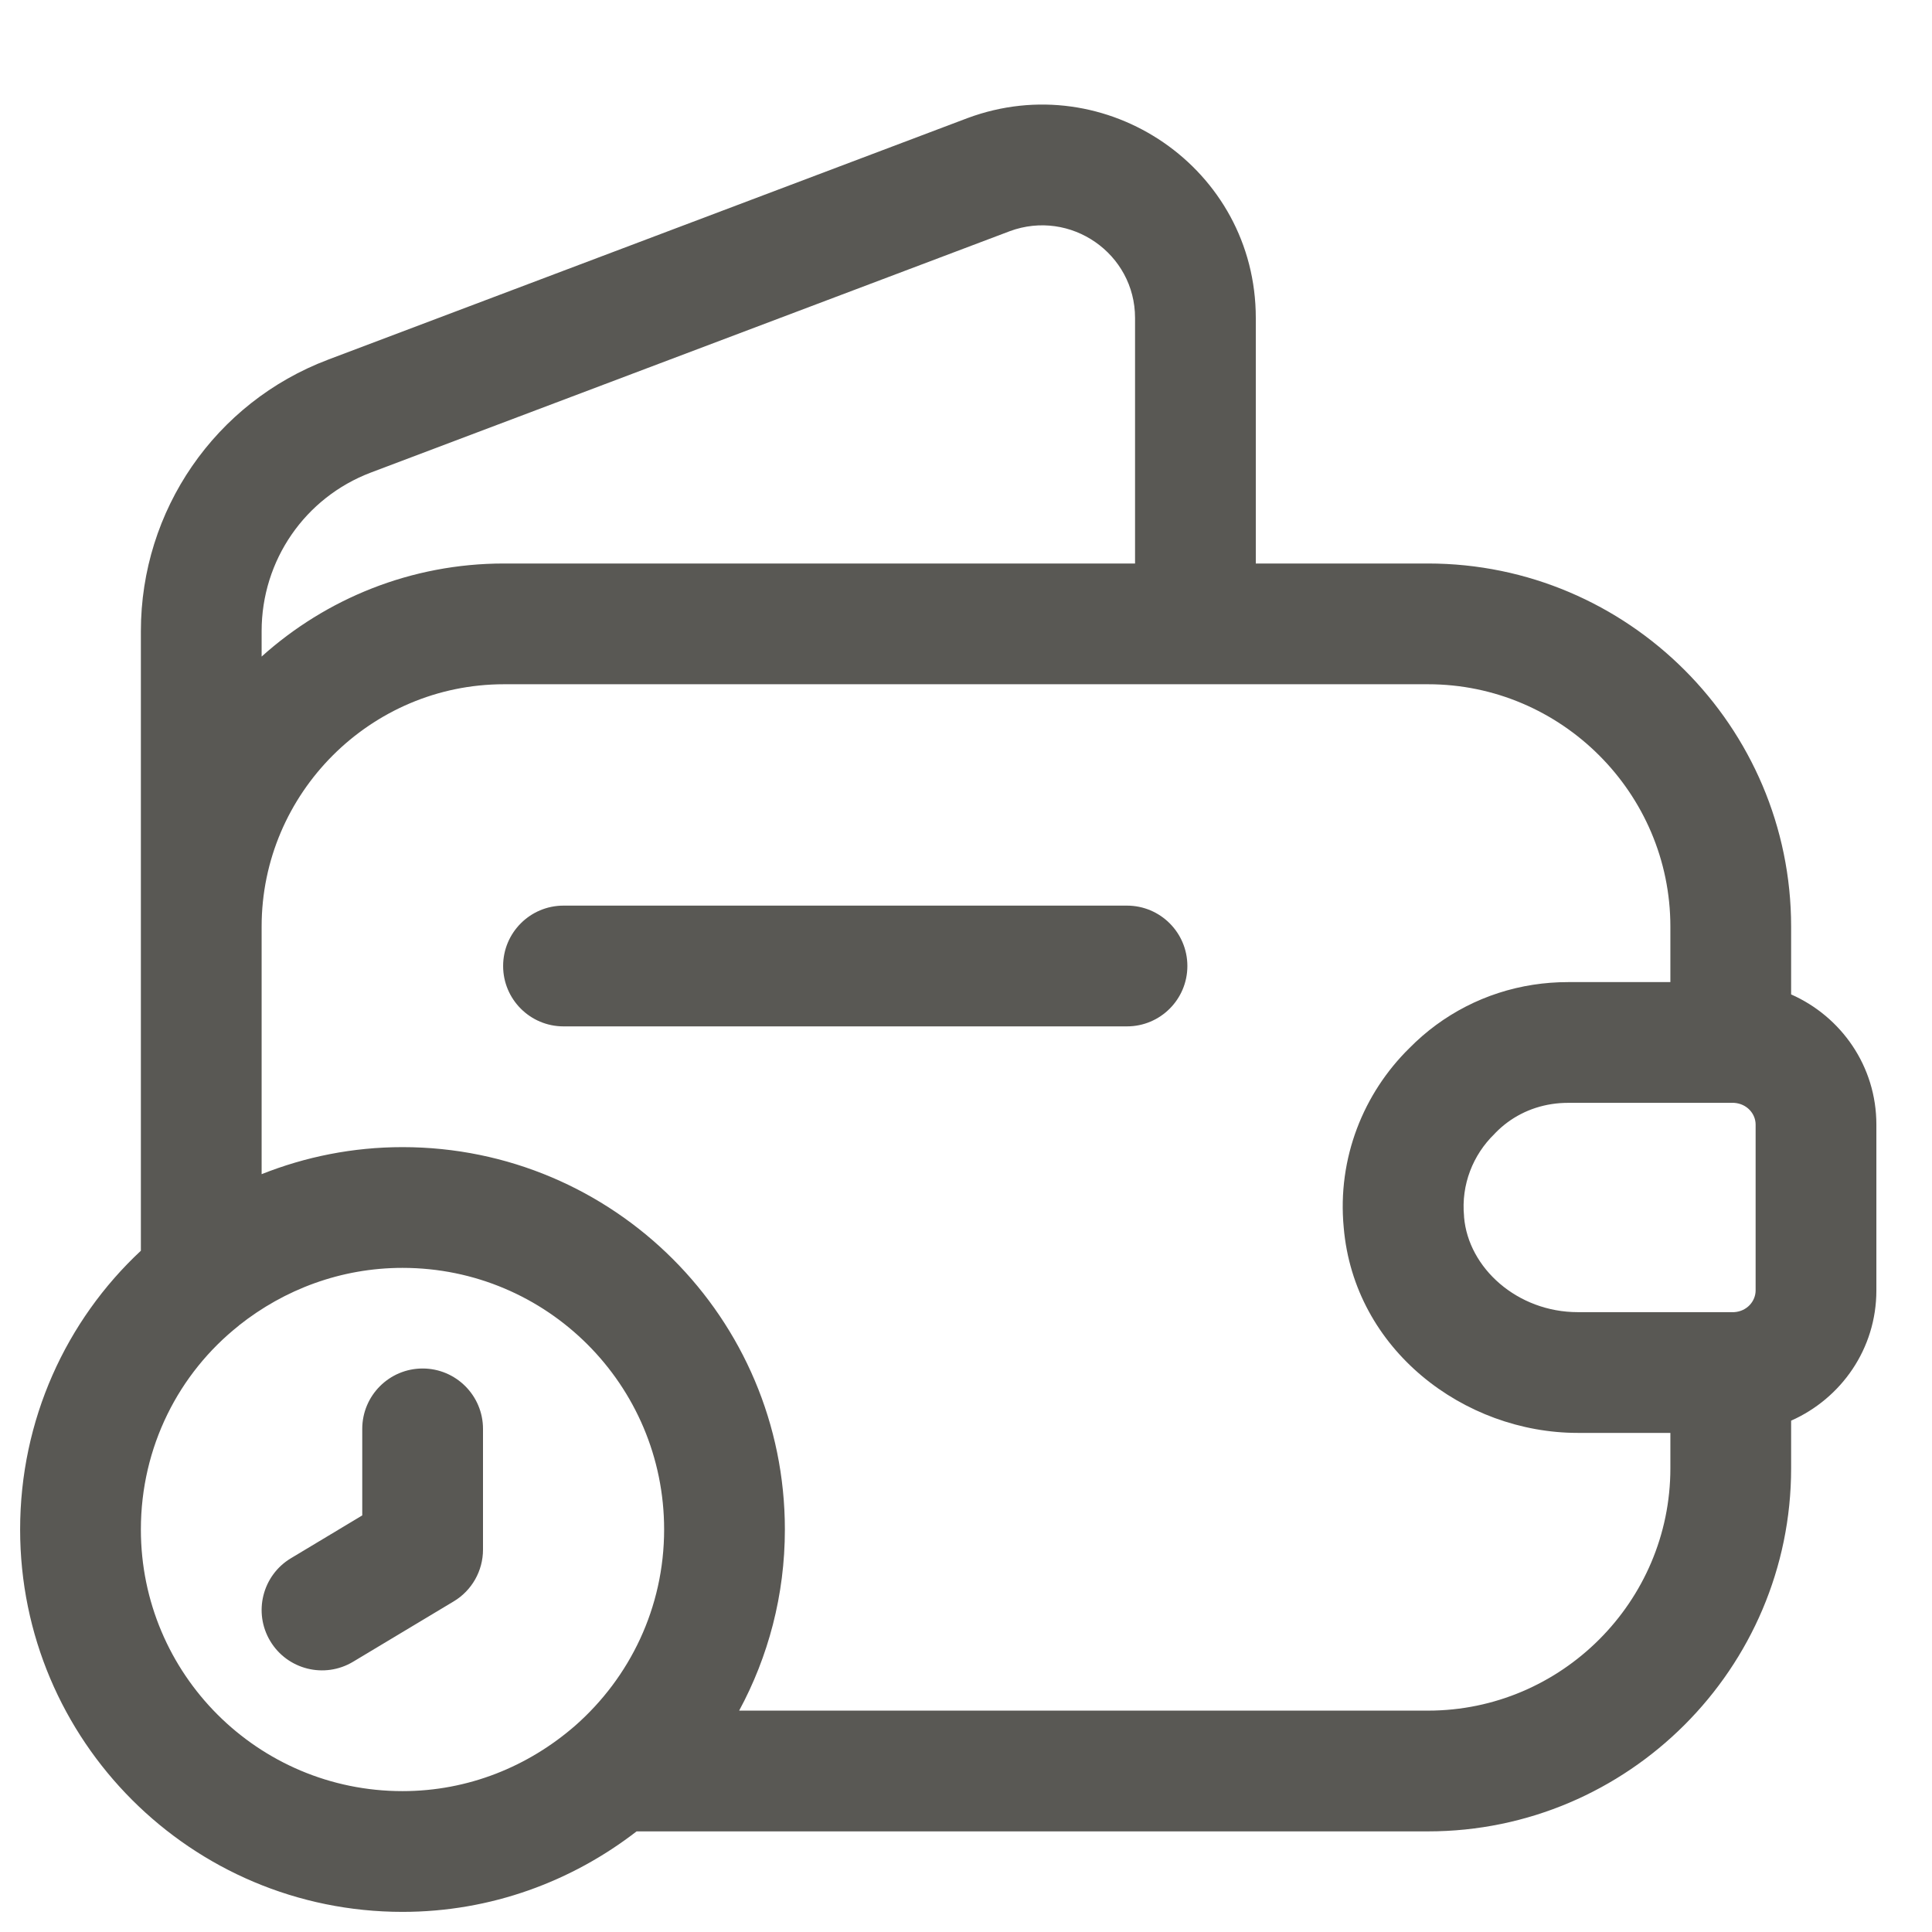 <svg width="24" height="24" viewBox="0 0 24 24" fill="none" xmlns="http://www.w3.org/2000/svg">
<path fill-rule="evenodd" clip-rule="evenodd" d="M12.543 2.872C12.542 2.873 12.541 2.873 12.541 2.873L4.605 5.871C3.789 6.181 3.25 6.96 3.25 7.84V8.156C4.049 7.438 5.105 7 6.26 7H14.1V3.95C14.1 3.15 13.299 2.593 12.543 2.872ZM15.6 7V3.95C15.6 2.091 13.742 0.827 12.019 1.467L4.075 4.468C2.672 4.999 1.75 6.34 1.75 7.84V15.537C0.821 16.403 0.25 17.639 0.25 19C0.25 21.624 2.376 23.75 5 23.75C6.098 23.75 7.104 23.372 7.908 22.75H17.74C20.224 22.75 22.25 20.724 22.25 18.24V17.648C22.872 17.372 23.309 16.756 23.309 16.03V13.97C23.309 13.244 22.872 12.628 22.25 12.353V11.51C22.25 9.026 20.224 7 17.74 7H15.6ZM21.517 16.3C21.511 16.3 21.506 16.3 21.5 16.3H19.6C18.851 16.3 18.24 15.753 18.187 15.118L18.187 15.109C18.149 14.716 18.298 14.346 18.564 14.087L18.577 14.073C18.761 13.884 19.003 13.757 19.278 13.715C19.343 13.705 19.41 13.7 19.479 13.7H21.542C21.703 13.711 21.809 13.837 21.809 13.97V16.03C21.809 16.163 21.703 16.29 21.542 16.3H21.517ZM20.75 12.2V11.51C20.75 9.854 19.396 8.5 17.74 8.5H6.26C4.604 8.5 3.25 9.854 3.25 11.51V14.586C3.793 14.37 4.383 14.25 5 14.25C7.624 14.25 9.75 16.376 9.75 19C9.75 19.816 9.543 20.582 9.182 21.25H17.74C19.396 21.25 20.75 19.896 20.75 18.24V17.8H19.599C18.189 17.8 16.821 16.769 16.692 15.247C16.611 14.385 16.939 13.579 17.508 13.02C17.921 12.6 18.456 12.324 19.045 12.233C19.187 12.211 19.333 12.2 19.48 12.2H20.75ZM7.146 21.436C7.822 20.841 8.25 19.973 8.25 19C8.25 17.204 6.796 15.75 5 15.75C4.238 15.75 3.532 16.017 2.967 16.466L2.966 16.468C2.221 17.059 1.75 17.974 1.75 19C1.75 20.796 3.204 22.25 5 22.25C5.817 22.25 6.563 21.944 7.146 21.436ZM6.25 12C6.25 11.586 6.586 11.25 7 11.25H14C14.414 11.25 14.75 11.586 14.75 12C14.75 12.414 14.414 12.75 14 12.75H7C6.586 12.75 6.25 12.414 6.25 12ZM5.25 17C5.664 17 6 17.336 6 17.75V19.25C6 19.513 5.862 19.758 5.636 19.893L4.386 20.643C4.031 20.856 3.57 20.741 3.357 20.386C3.144 20.031 3.259 19.57 3.614 19.357L4.5 18.825V17.75C4.5 17.336 4.836 17 5.25 17Z" fill="#595854"/>
</svg>
